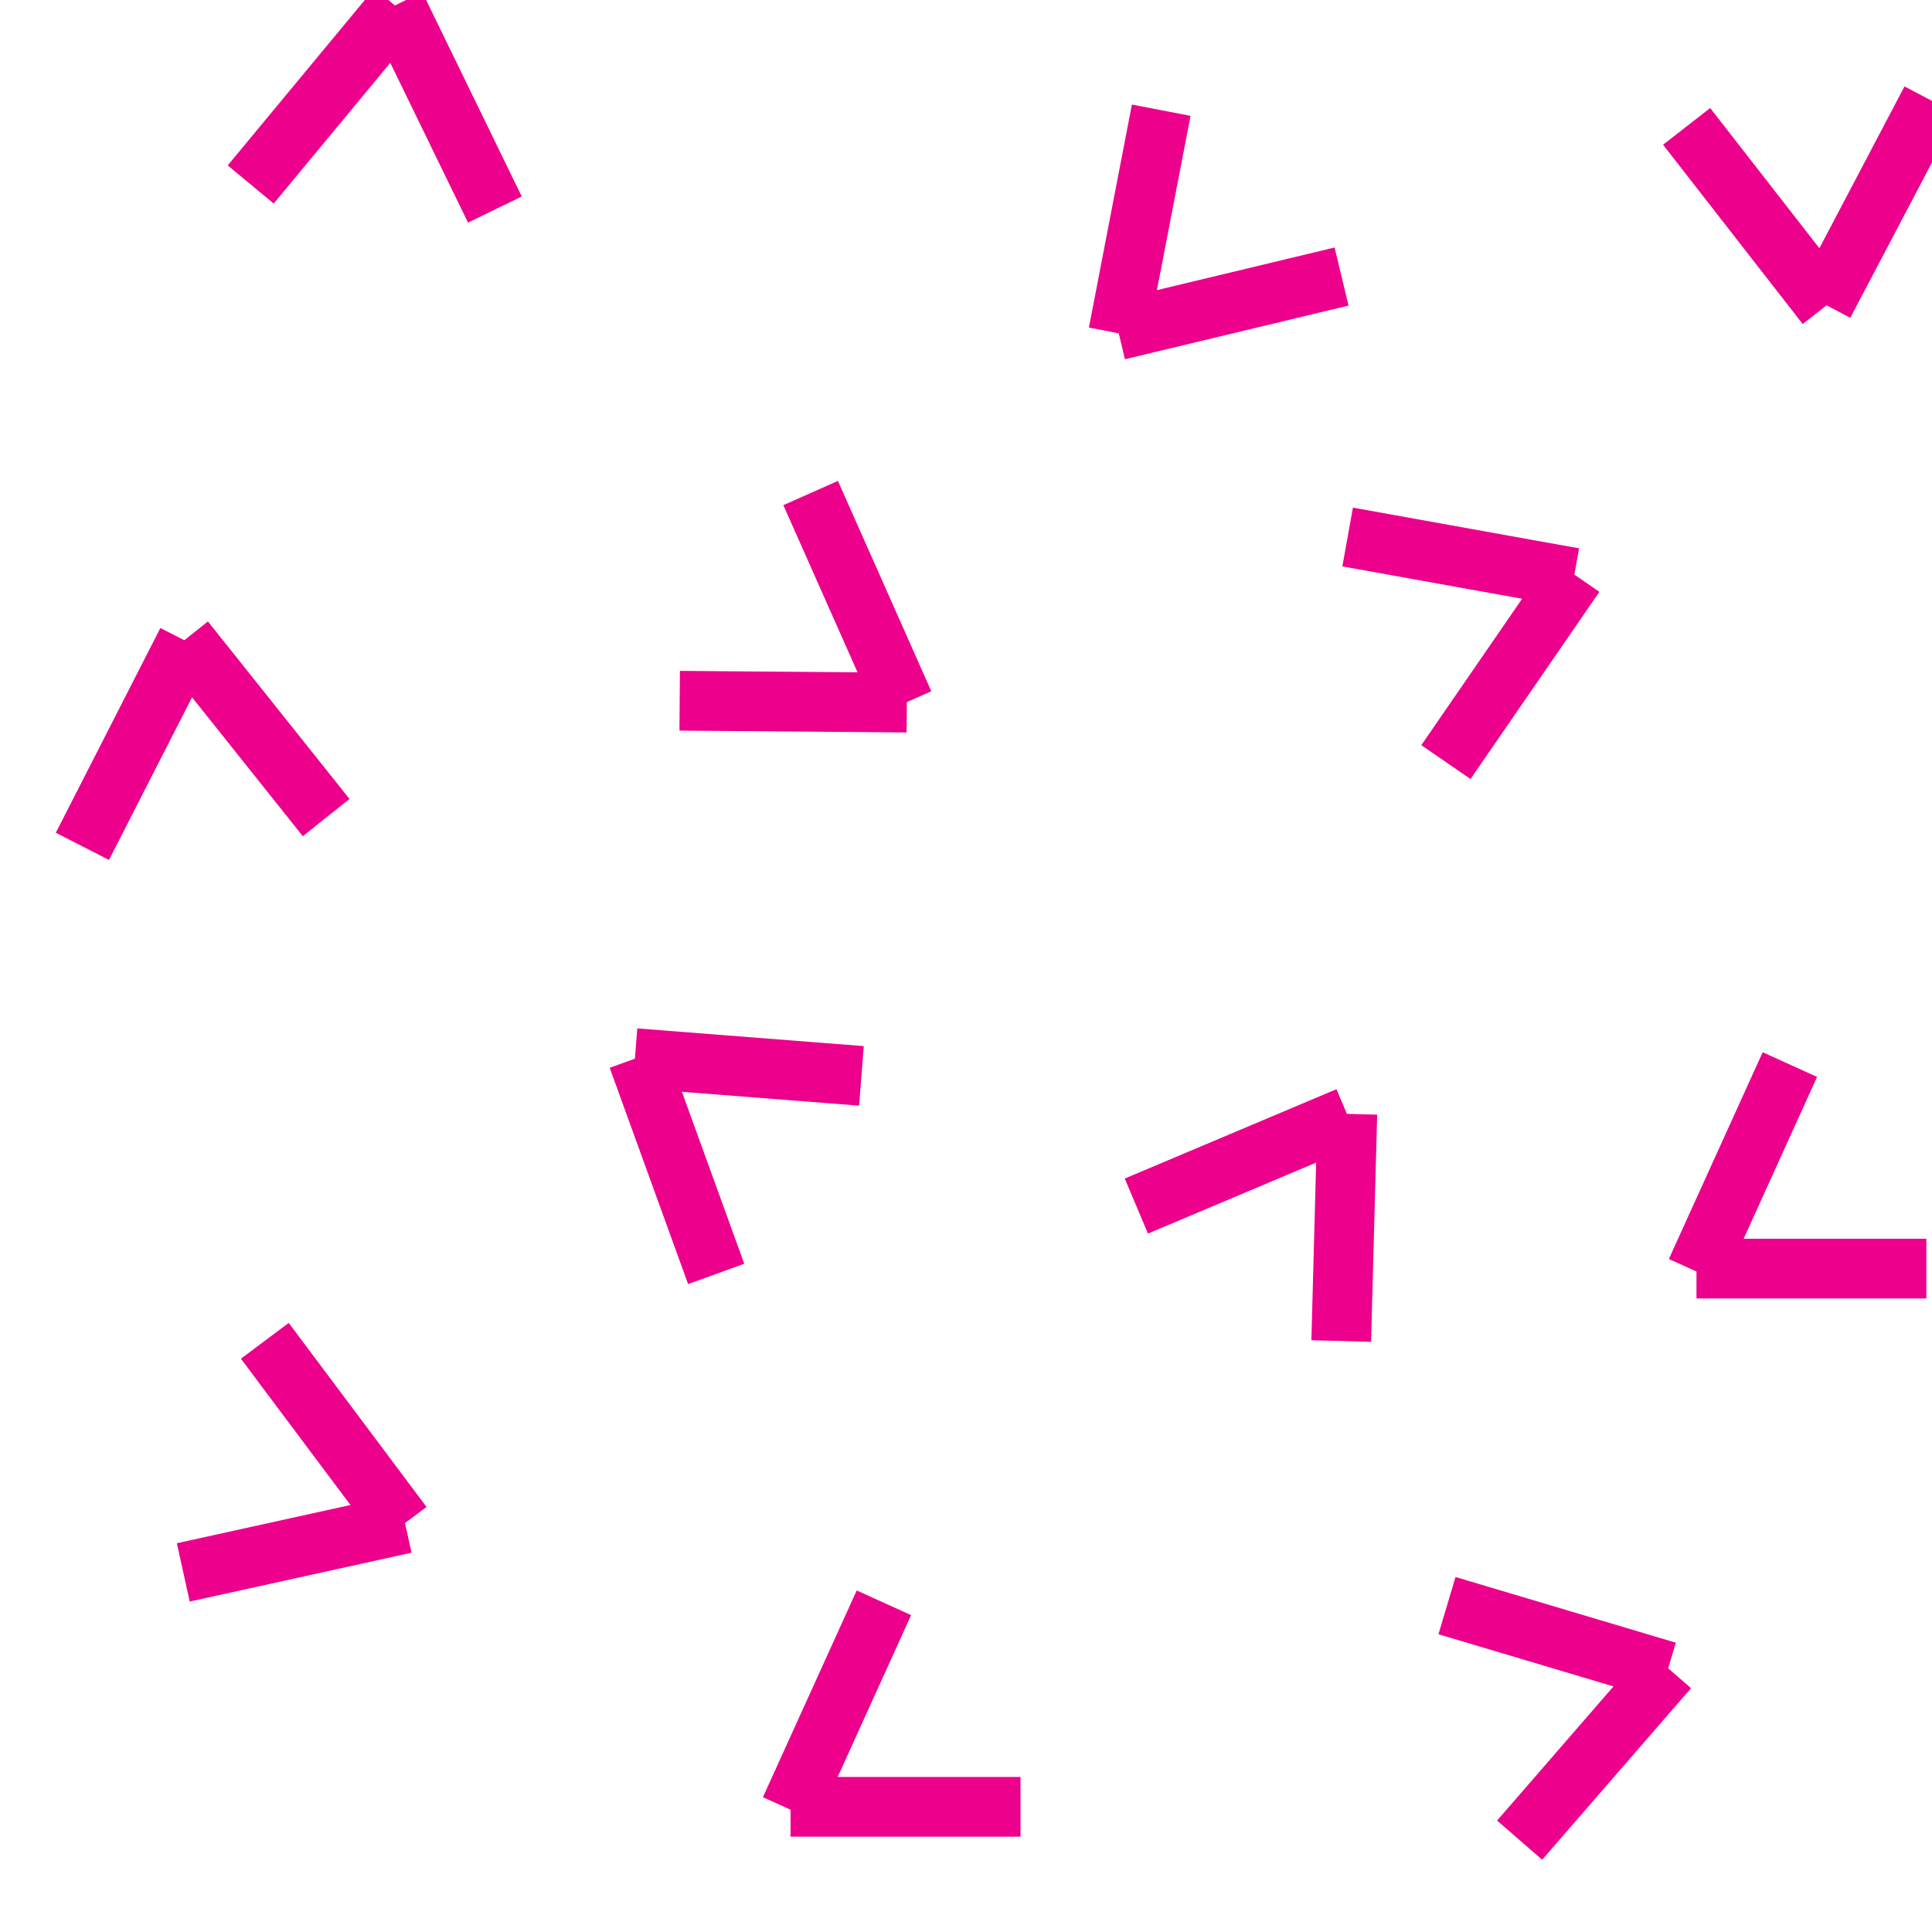 <?xml version="1.0"?>
<!-- Converted with SVG Converter - Version 0.9.5 (Compiled Fri Feb 21 09:53:38 2020) - Copyright (C) 2011 Nokia -->
<svg xmlns="http://www.w3.org/2000/svg" x="0px" xmlns:xlink="http://www.w3.org/1999/xlink" xml:space="preserve" baseProfile="tiny" y="0px" height="17.795" width="17.794" version="1.1" viewBox="1.341 -19.048 17.794 17.795">
 <g>
  <rect x="1.341" style="fill:none;" y="-19.048" height="17.795" width="17.794"/>
  <line x2="18.161" y2="-16.233" style="fill:none;stroke:#EC008C;stroke-width:0.55;" y1="-17.884" x1="16.875"/>
  <line x2="19.125" y2="-18.124" style="fill:none;stroke:#EC008C;stroke-width:0.55;" y1="-16.249" x1="18.139"/>
  <line x2="4.983" y2="-19" style="fill:none;stroke:#EC008C;stroke-width:0.55;" y1="-17.118" x1="5.899"/>
  <line x2="3.65" y2="-17.349" style="fill:none;stroke:#EC008C;stroke-width:0.55;" y1="-18.979" x1="5.001"/>
  <line x2="5.072" y2="-5.016" style="fill:none;stroke:#EC008C;stroke-width:0.55;" y1="-4.566" x1="3.029"/>
  <line x2="3.78" y2="-6.699" style="fill:none;stroke:#EC008C;stroke-width:0.55;" y1="-5.004" x1="5.049"/>
  <line x2="3.041" y2="-13.153" style="fill:none;stroke:#EC008C;stroke-width:0.55;" y1="-11.518" x1="4.345"/>
  <line x2="2.1" y2="-11.253" style="fill:none;stroke:#EC008C;stroke-width:0.55;" y1="-13.139" x1="3.063"/>
  <line x2="9.693" y2="-12.577" style="fill:none;stroke:#EC008C;stroke-width:0.55;" y1="-12.594" x1="7.601"/>
  <line x2="8.807" y2="-14.507" style="fill:none;stroke:#EC008C;stroke-width:0.55;" y1="-12.57" x1="9.667"/>
  <line x2="16.708" y2="-3.68" style="fill:none;stroke:#EC008C;stroke-width:0.55;" y1="-2.1" x1="15.337"/>
  <line x2="14.668" y2="-4.26" style="fill:none;stroke:#EC008C;stroke-width:0.55;" y1="-3.655" x1="16.697"/>
  <line x2="11.64" y2="-15.979" style="fill:none;stroke:#EC008C;stroke-width:0.55;" y1="-18.033" x1="12.036"/>
  <line x2="13.697" y2="-16.501" style="fill:none;stroke:#EC008C;stroke-width:0.55;" y1="-16.007" x1="11.638"/>
  <line x2="15.845" y2="-13.753" style="fill:none;stroke:#EC008C;stroke-width:0.55;" y1="-12.029" x1="14.658"/>
  <line x2="13.753" y2="-14.102" style="fill:none;stroke:#EC008C;stroke-width:0.55;" y1="-13.727" x1="15.836"/>
  <line x2="8.618" y2="-2.382" style="fill:none;stroke:#EC008C;stroke-width:0.55;" y1="-4.286" x1="9.482"/>
  <line x2="10.74" y2="-2.407" style="fill:none;stroke:#EC008C;stroke-width:0.55;" y1="-2.407" x1="8.622"/>
  <line x2="7.189" y2="-9.302" style="fill:none;stroke:#EC008C;stroke-width:0.55;" y1="-9.139" x1="9.275"/>
  <line x2="7.937" y2="-7.315" style="fill:none;stroke:#EC008C;stroke-width:0.55;" y1="-9.307" x1="7.215"/>
  <line x2="16.962" y2="-7.339" style="fill:none;stroke:#EC008C;stroke-width:0.55;" y1="-9.243" x1="17.826"/>
  <line x2="19.083" y2="-7.364" style="fill:none;stroke:#EC008C;stroke-width:0.55;" y1="-7.364" x1="16.966"/>
  <line x2="13.75" y2="-8.789" style="fill:none;stroke:#EC008C;stroke-width:0.55;" y1="-6.697" x1="13.694"/>
  <line x2="11.807" y2="-7.94" style="fill:none;stroke:#EC008C;stroke-width:0.55;" y1="-8.763" x1="13.757"/>
 </g>
</svg>
